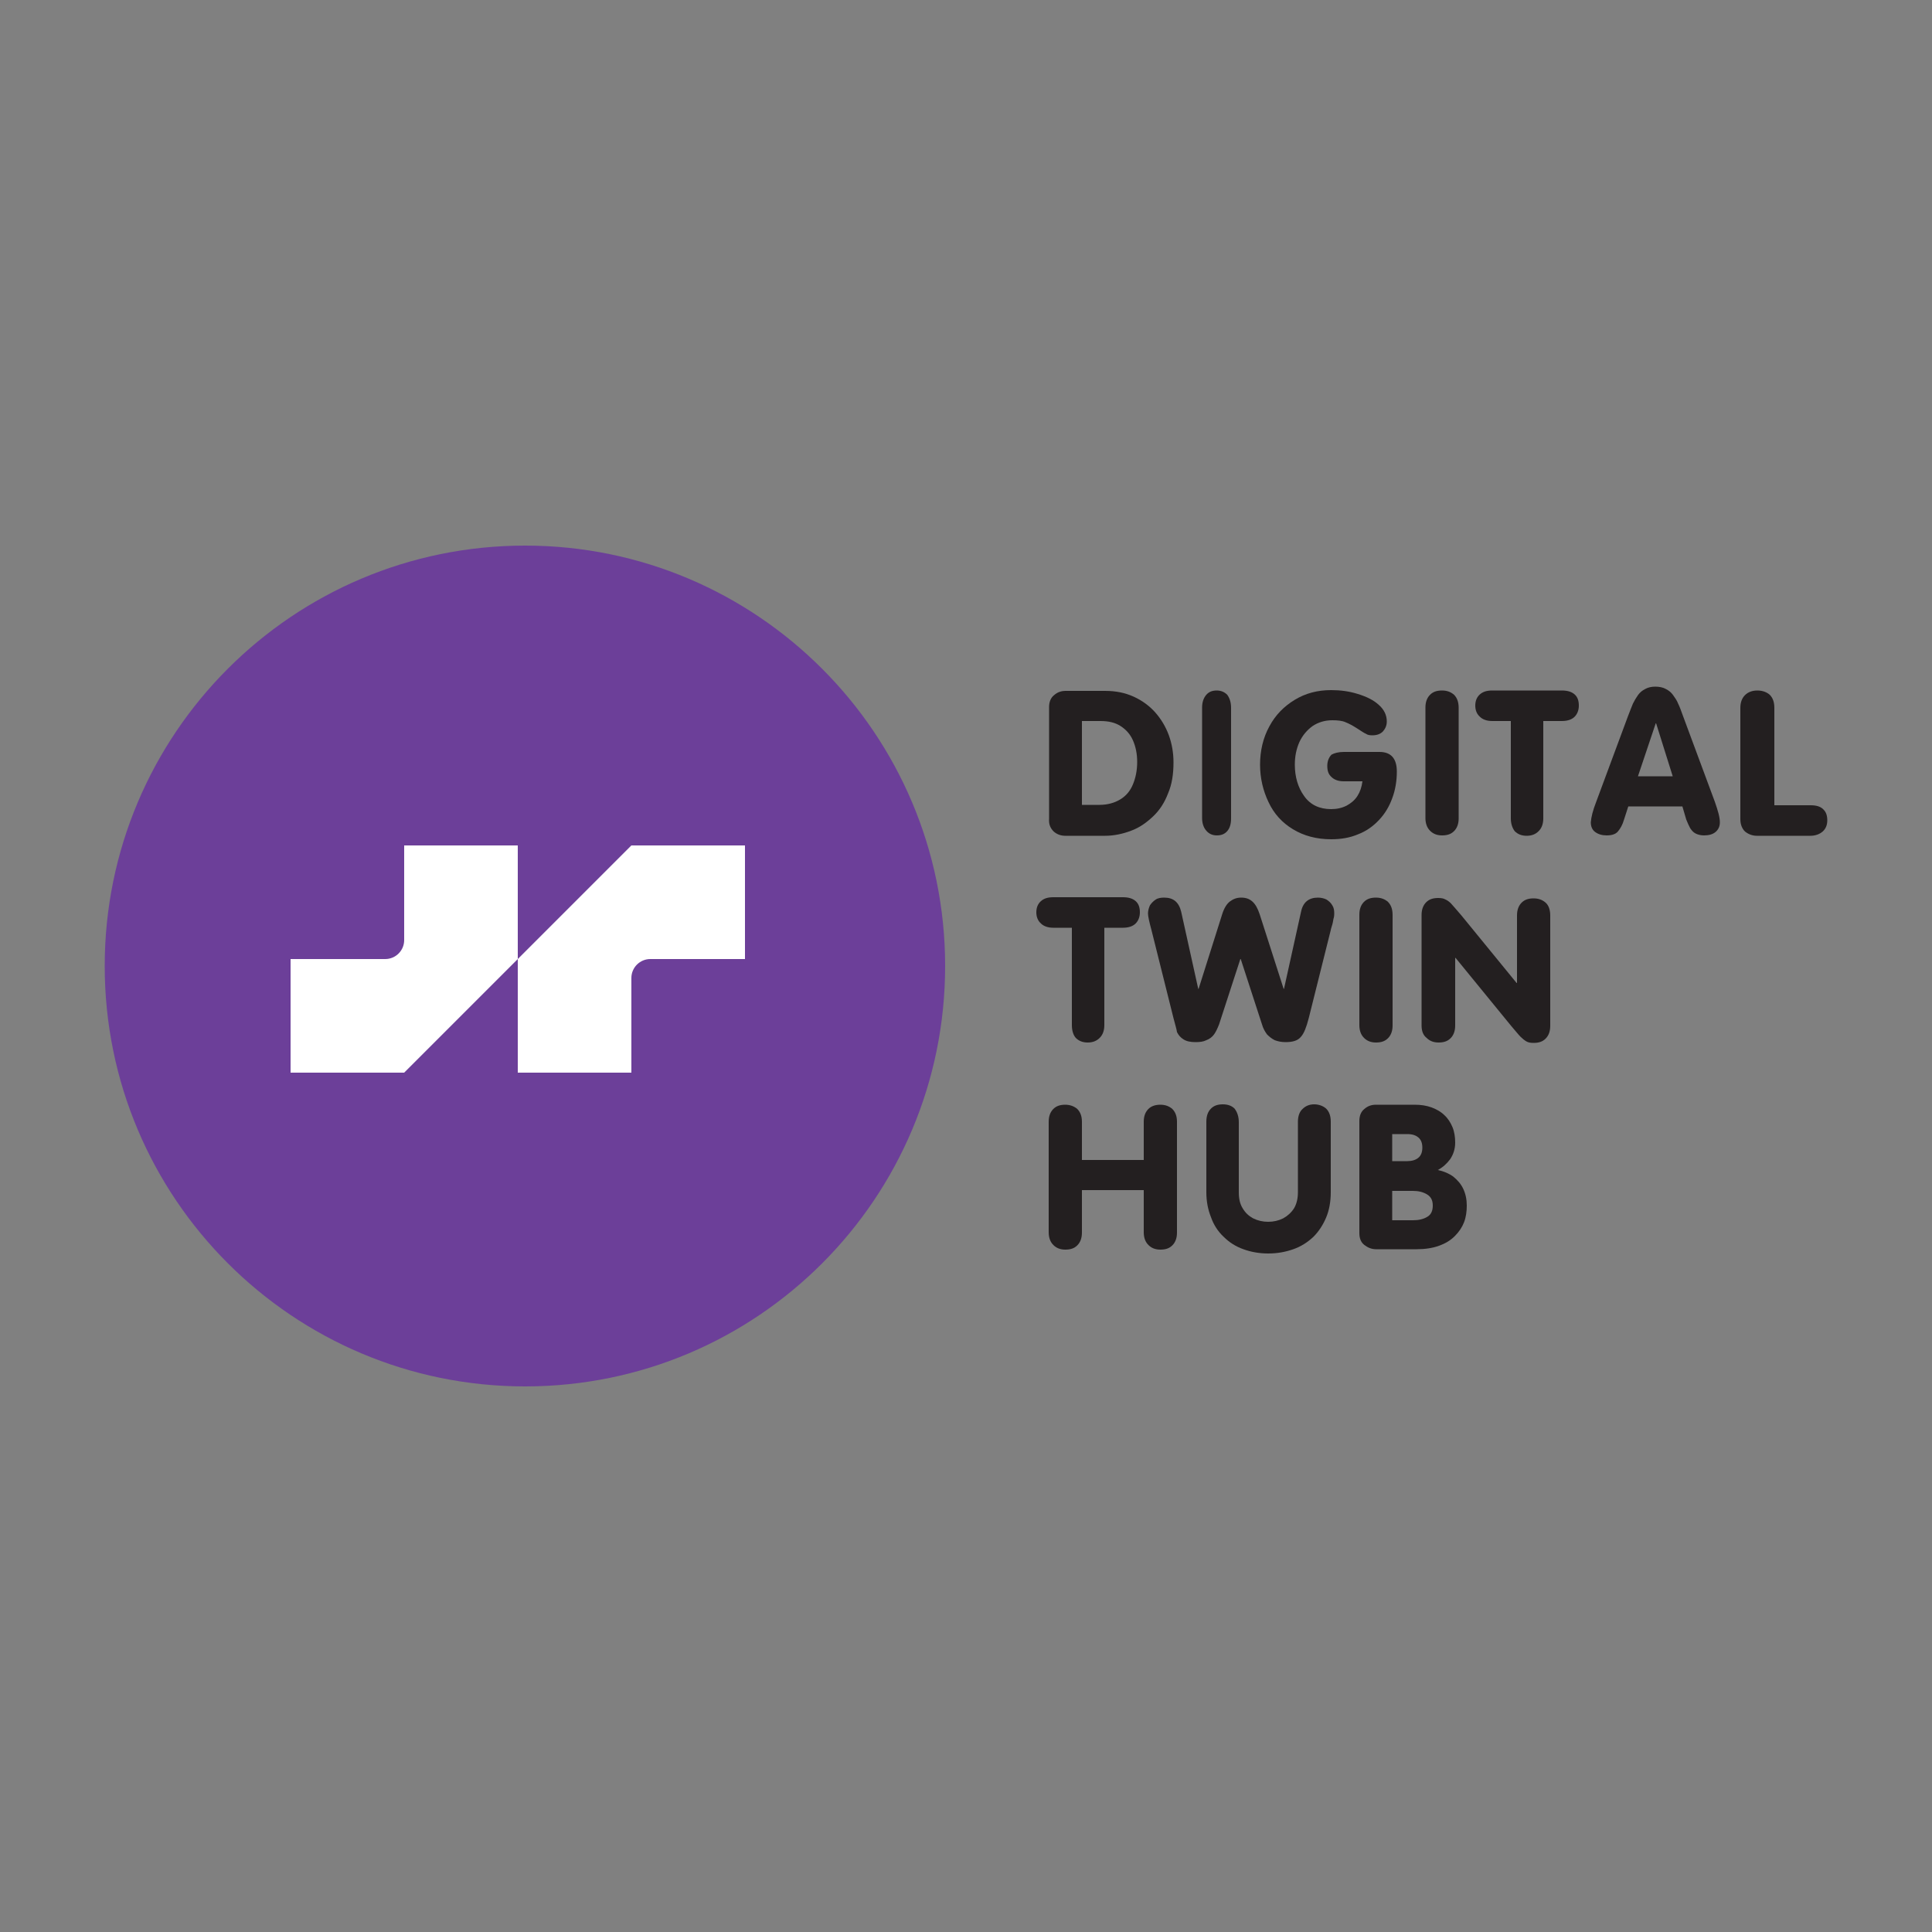 <?xml version="1.0" encoding="utf-8"?>
<!-- Generator: Adobe Illustrator 28.0.0, SVG Export Plug-In . SVG Version: 6.00 Build 0)  -->
<svg version="1.1" id="Layer_1" xmlns="http://www.w3.org/2000/svg" xmlns:xlink="http://www.w3.org/1999/xlink" x="0px" y="0px"
	 viewBox="0 0 500 500" style="enable-background:new 0 0 500 500;" xml:space="preserve">
<rect x="0" y="0" width="500" height="500" fill="#808080" stroke="none"/>
<style type="text/css">
	.st0{fill-rule:evenodd;clip-rule:evenodd;fill:#FFFFFF;}
	.st1{fill-rule:evenodd;clip-rule:evenodd;fill:#6C3F99;}
	.st2{fill-rule:evenodd;clip-rule:evenodd;fill:#231F20;}
</style>
<g>
	<path class="st0" d="M135.9,324.5c40.5,0,73.4-32.6,73.4-72.9c0-40.2-32.9-72.9-73.4-72.9s-73.4,32.6-73.4,72.9
		C62.5,291.8,95.4,324.5,135.9,324.5"/>
	<path class="st1" d="M192.8,248.2h-24.5c-2.7,0-4.9,2.2-4.9,4.9v24.5H134v-29.4l-29.4,29.4H75.2v-29.4h24.5c2.7,0,4.9-2.2,4.9-4.9
		v-24.5H134v29.4l29.4-29.4h29.4L192.8,248.2L192.8,248.2z M135.9,141.2c-60.1,0-108.8,48.7-108.8,108.8s48.7,108.8,108.8,108.8
		S244.6,310.1,244.6,250S195.9,141.2,135.9,141.2"/>
	<path class="st2" d="M280,186.6v21.7h4.5c2.1,0,3.9-0.5,5.4-1.4c1.5-0.9,2.6-2.2,3.3-3.9c0.7-1.7,1.1-3.6,1.1-5.8
		c0-2.2-0.4-4-1.1-5.6c-0.7-1.6-1.8-2.8-3.2-3.7c-1.4-0.9-3.1-1.3-5.2-1.3L280,186.6L280,186.6z M271.5,211.9V183
		c0-1.3,0.4-2.4,1.3-3.1c0.9-0.8,1.9-1.1,3-1.1H286c2.8,0,5.2,0.5,7.4,1.5c2.2,1,4.1,2.4,5.6,4.1c1.5,1.7,2.7,3.7,3.5,5.9
		c0.8,2.2,1.2,4.6,1.2,7c0,3-0.4,5.7-1.4,8c-0.9,2.4-2.2,4.4-3.9,6c-1.7,1.6-3.5,2.9-5.7,3.7c-2.1,0.8-4.4,1.3-6.7,1.3h-10.3
		c-1.2,0-2.2-0.4-3-1.1C271.8,214.3,271.4,213.3,271.5,211.9"/>
	<path class="st2" d="M318.6,183.2v28.6c0,1.4-0.3,2.5-1,3.3c-0.7,0.8-1.6,1.1-2.7,1.1s-2-0.4-2.7-1.2c-0.7-0.8-1.1-1.9-1.1-3.3
		v-28.6c0-1.4,0.4-2.5,1.1-3.3c0.7-0.8,1.6-1.1,2.7-1.1s2,0.4,2.7,1.1C318.2,180.6,318.6,181.7,318.6,183.2"/>
	<path class="st2" d="M347.8,194.6h9.2c3,0,4.5,1.7,4.5,5.1c0,2.4-0.4,4.8-1.2,6.9c-0.8,2.2-1.9,4-3.4,5.6c-1.5,1.6-3.3,2.9-5.4,3.7
		c-2.1,0.9-4.4,1.3-7,1.3c-3.8,0-7.1-0.9-9.9-2.6c-2.8-1.7-4.9-4-6.3-7c-1.4-2.9-2.2-6.2-2.2-9.7c0-3.6,0.8-7,2.4-9.9
		c1.6-3,3.8-5.2,6.6-6.9c2.8-1.7,5.9-2.5,9.4-2.5c2.4,0,4.7,0.3,6.9,1c2.3,0.7,4.1,1.6,5.4,2.8c1.4,1.2,2.1,2.7,2.1,4.3
		c0,1.1-0.4,1.9-1,2.6c-0.7,0.7-1.6,1-2.8,1c-0.6,0-1.2-0.1-1.6-0.4c-0.5-0.2-1.2-0.7-2.3-1.4c-1.1-0.7-2-1.2-3-1.6
		c-0.9-0.4-2.1-0.5-3.4-0.5c-1.9,0-3.6,0.5-5.1,1.5c-1.4,1-2.6,2.4-3.4,4.1c-0.8,1.8-1.2,3.7-1.2,5.9c0,3.1,0.8,5.9,2.4,8.1
		c1.6,2.3,4,3.4,7,3.4c1.5,0,2.8-0.3,4-0.9c1.1-0.6,2.1-1.4,2.8-2.5c0.7-1.1,1.1-2.3,1.3-3.8h-4.9c-1.3,0-2.4-0.4-3.1-1.1
		c-0.8-0.7-1.1-1.6-1.1-2.9c0-1.2,0.4-2.2,1.1-2.9C345.3,194.9,346.4,194.6,347.8,194.6"/>
	<path class="st2" d="M377.5,183.2v28.6c0,1.4-0.4,2.5-1.2,3.3c-0.8,0.8-1.8,1.1-3.1,1.1c-1.3,0-2.3-0.4-3.1-1.2
		c-0.8-0.8-1.2-1.9-1.2-3.3v-28.6c0-1.4,0.4-2.5,1.2-3.3c0.8-0.8,1.8-1.1,3.1-1.1s2.3,0.4,3.1,1.1
		C377.1,180.6,377.5,181.7,377.5,183.2"/>
	<path class="st2" d="M391,211.8v-25.2h-4.8c-1.4,0-2.5-0.4-3.2-1.1c-0.8-0.7-1.2-1.7-1.2-2.9c0-1.2,0.4-2.2,1.2-2.9
		c0.8-0.7,1.8-1,3.2-1h18c1.4,0,2.5,0.3,3.3,1c0.8,0.7,1.1,1.7,1.1,2.9c0,1.2-0.4,2.2-1.1,2.9c-0.7,0.7-1.8,1.1-3.3,1.1h-4.8v25.2
		c0,1.4-0.4,2.5-1.2,3.3c-0.8,0.8-1.8,1.2-3.1,1.2c-1.3,0-2.3-0.4-3.1-1.2C391.4,214.3,391,213.2,391,211.8"/>
	<path class="st2" d="M432.9,200.9l-4.3-13.7h-0.1l-4.6,13.7H432.9L432.9,200.9z M413.1,207.5l8.2-22.1c0.5-1.4,1-2.5,1.3-3.3
		c0.4-0.8,0.8-1.5,1.3-2.2c0.5-0.7,1.1-1.2,1.9-1.6c0.7-0.4,1.6-0.6,2.6-0.6c1,0,2,0.2,2.7,0.6c0.8,0.4,1.4,0.9,1.9,1.6
		c0.5,0.7,1,1.4,1.3,2.2c0.4,0.8,0.8,1.9,1.3,3.3l8.2,22.1c0.8,2.3,1.3,4,1.3,5.3c0,1.1-0.4,1.9-1.1,2.5c-0.7,0.6-1.7,0.9-3,0.9
		c-0.9,0-1.6-0.2-2.2-0.5c-0.6-0.3-1-0.8-1.4-1.4c-0.3-0.6-0.7-1.4-1-2.2l-1-3.4h-14l-1.1,3.4c-0.4,1.4-1,2.4-1.6,3.1
		c-0.6,0.7-1.6,1-2.9,1c-1.2,0-2.2-0.3-3-0.9c-0.8-0.6-1.1-1.5-1.1-2.5C411.8,211.5,412.2,209.8,413.1,207.5"/>
	<path class="st2" d="M450.4,212v-28.8c0-1.4,0.4-2.5,1.2-3.3c0.8-0.8,1.9-1.2,3.2-1.2c1.3,0,2.4,0.4,3.2,1.1
		c0.8,0.8,1.2,1.9,1.2,3.4v25.2h9.4c1.4,0,2.5,0.3,3.2,1c0.8,0.7,1.1,1.7,1.1,2.9c0,1.2-0.4,2.2-1.2,2.9c-0.8,0.7-1.9,1.1-3.2,1.1
		h-13.8c-1.2,0-2.2-0.4-3.1-1.1C450.8,214.4,450.4,213.3,450.4,212"/>
	<path class="st2" d="M277.4,265.3v-25.2h-4.8c-1.4,0-2.5-0.4-3.2-1.1c-0.8-0.7-1.2-1.7-1.2-2.9c0-1.2,0.4-2.2,1.2-2.9
		c0.8-0.7,1.8-1,3.2-1h18c1.4,0,2.5,0.3,3.3,1c0.8,0.7,1.1,1.7,1.1,2.9c0,1.2-0.4,2.2-1.1,2.9c-0.7,0.7-1.8,1.1-3.3,1.1h-4.8v25.2
		c0,1.4-0.4,2.5-1.2,3.3c-0.8,0.8-1.8,1.2-3.1,1.2c-1.3,0-2.3-0.4-3.1-1.2C277.8,267.9,277.4,266.8,277.4,265.3"/>
	<path class="st2" d="M303.7,263.5l-5.7-22.8c-0.6-2.2-0.9-3.6-0.9-4.3c0-0.7,0.2-1.4,0.5-2.1c0.4-0.6,0.9-1.1,1.5-1.5
		c0.6-0.4,1.4-0.5,2.2-0.5c2.4,0,3.8,1.2,4.4,3.7l4.4,19.9h0.1l6.1-19.3c0.5-1.6,1.2-2.7,2-3.3c0.8-0.6,1.7-1,2.9-1
		c1.2,0,2.1,0.3,2.9,1c0.8,0.7,1.4,1.8,1.9,3.3l6.2,19.3h0.1l4.4-19.9c0.5-2.5,2-3.7,4.4-3.7c0.8,0,1.6,0.2,2.2,0.5
		c0.6,0.4,1.1,0.8,1.5,1.5c0.4,0.6,0.5,1.3,0.5,2.1c0,0.3,0,0.8-0.2,1.4c-0.1,0.6-0.2,1.2-0.4,1.8c-0.2,0.6-0.3,1-0.3,1.1l-5.7,22.8
		c-0.6,2.3-1.2,3.9-2,4.8c-0.8,1-2.1,1.4-4,1.4c-1.1,0-2-0.2-2.8-0.5c-0.8-0.4-1.4-0.9-2-1.5c-0.5-0.7-1-1.5-1.3-2.6l-5.5-16.9h-0.1
		l-5.5,16.9c-0.4,1-0.8,1.9-1.3,2.6c-0.5,0.7-1.2,1.2-2,1.5c-0.8,0.4-1.7,0.5-2.8,0.5c-1.3,0-2.3-0.2-3.1-0.7
		c-0.8-0.5-1.3-1.1-1.7-1.9C304.5,266.3,304.1,265.1,303.7,263.5"/>
	<path class="st2" d="M360.4,236.8v28.6c0,1.4-0.4,2.5-1.2,3.3c-0.8,0.8-1.8,1.1-3.1,1.1c-1.3,0-2.3-0.4-3.1-1.2
		c-0.8-0.8-1.2-1.9-1.2-3.3v-28.6c0-1.4,0.4-2.5,1.2-3.3c0.8-0.8,1.8-1.1,3.1-1.1s2.3,0.4,3.1,1.1
		C360,234.2,360.4,235.3,360.4,236.8"/>
	<path class="st2" d="M367.9,265.4v-28.6c0-1.4,0.4-2.5,1.2-3.3c0.8-0.8,1.8-1.1,3.1-1.1c0.8,0,1.4,0.1,1.9,0.4c0.5,0.2,1,0.6,1.4,1
		c0.4,0.4,1.3,1.5,2.7,3.1l14.3,17.5h0.1v-17.5c0-1.4,0.4-2.5,1.2-3.3c0.8-0.8,1.8-1.1,3.1-1.1c1.3,0,2.3,0.4,3.1,1.1
		c0.8,0.7,1.2,1.9,1.2,3.3v28.6c0,1.4-0.4,2.5-1.2,3.3c-0.8,0.8-1.8,1.1-3.1,1.1c-0.8,0-1.4-0.1-1.9-0.4c-0.5-0.3-1-0.7-1.5-1.2
		c-0.5-0.5-1.3-1.5-2.5-2.9l-14.3-17.5h-0.1v17.5c0,1.4-0.4,2.5-1.2,3.3c-0.8,0.8-1.8,1.1-3.1,1.1c-1.3,0-2.3-0.4-3.1-1.2
		C368.3,267.9,367.9,266.8,367.9,265.4"/>
	<path class="st2" d="M280,308.1V319c0,1.4-0.4,2.5-1.2,3.3c-0.8,0.8-1.8,1.1-3.1,1.1c-1.3,0-2.3-0.4-3.1-1.2
		c-0.8-0.8-1.2-1.9-1.2-3.3v-28.6c0-1.4,0.4-2.5,1.2-3.3c0.8-0.8,1.8-1.1,3.1-1.1c1.2,0,2.3,0.4,3.1,1.1c0.8,0.8,1.2,1.9,1.2,3.3
		v9.9h16v-9.9c0-1.4,0.4-2.5,1.2-3.3c0.8-0.8,1.9-1.1,3.1-1.1c1.3,0,2.3,0.4,3.1,1.1c0.8,0.8,1.2,1.9,1.2,3.3V319
		c0,1.4-0.4,2.5-1.2,3.3c-0.8,0.8-1.8,1.1-3.1,1.1c-1.3,0-2.3-0.4-3.1-1.2c-0.8-0.8-1.2-1.9-1.2-3.3v-10.9H280z"/>
	<path class="st2" d="M320.6,290.4v18.2c0,1.6,0.3,3,1,4.1c0.7,1.2,1.6,2,2.7,2.6c1.2,0.6,2.5,0.9,3.9,0.9c1.4,0,2.7-0.3,3.9-0.9
		c1.1-0.6,2.1-1.5,2.8-2.6c0.7-1.2,1-2.6,1-4.2v-18.2c0-1.4,0.4-2.6,1.2-3.3c0.8-0.8,1.8-1.2,3-1.2c1.2,0,2.3,0.4,3.1,1.1
		c0.8,0.8,1.2,1.9,1.2,3.4v18.2c0,2.5-0.4,4.7-1.2,6.6c-0.8,1.9-1.9,3.6-3.3,5c-1.5,1.4-3.2,2.5-5.2,3.2c-2,0.7-4.1,1.1-6.5,1.1
		c-2.3,0-4.5-0.4-6.4-1.1c-2-0.7-3.7-1.8-5.1-3.2c-1.5-1.4-2.6-3.1-3.3-5.1c-0.8-2-1.2-4.1-1.2-6.5v-18.2c0-1.5,0.4-2.6,1.2-3.4
		c0.8-0.8,1.8-1.1,3.1-1.1c1.3,0,2.3,0.4,3,1.1C320.2,287.8,320.6,289,320.6,290.4"/>
	<path class="st2" d="M360.3,308.1v7.7h5.4c1.5,0,2.7-0.3,3.7-0.9c1-0.6,1.4-1.6,1.4-2.9c0-1.4-0.5-2.3-1.5-2.9
		c-1-0.6-2.2-0.9-3.6-0.9H360.3z M360.3,293.5v7h3.9c1.2,0,2.2-0.3,2.9-0.9c0.7-0.6,1-1.5,1-2.6c0-1.1-0.3-2-1-2.6
		c-0.7-0.6-1.6-0.9-2.9-0.9H360.3z M351.8,319.1v-29c0-1.3,0.4-2.4,1.3-3.1c0.9-0.8,1.9-1.1,3-1.1h10c1.6,0,3,0.2,4.4,0.7
		c1.3,0.5,2.4,1.1,3.3,2c0.9,0.8,1.6,1.9,2.1,3.1c0.5,1.2,0.7,2.6,0.7,4c0,1.7-0.5,3.1-1.3,4.3c-0.9,1.2-1.9,2.1-3.2,2.8
		c1.5,0.3,2.9,0.9,4,1.7c1.1,0.9,2,1.9,2.6,3.2c0.6,1.3,0.9,2.7,0.9,4.3c0,1.5-0.2,3-0.7,4.3c-0.5,1.3-1.3,2.5-2.4,3.6
		c-1.1,1.1-2.4,1.9-4.1,2.5c-1.6,0.6-3.6,0.9-5.8,0.9h-10.5c-1.1,0-2.1-0.4-3-1.1C352.2,321.5,351.8,320.5,351.8,319.1"/>
</g>
</svg>

